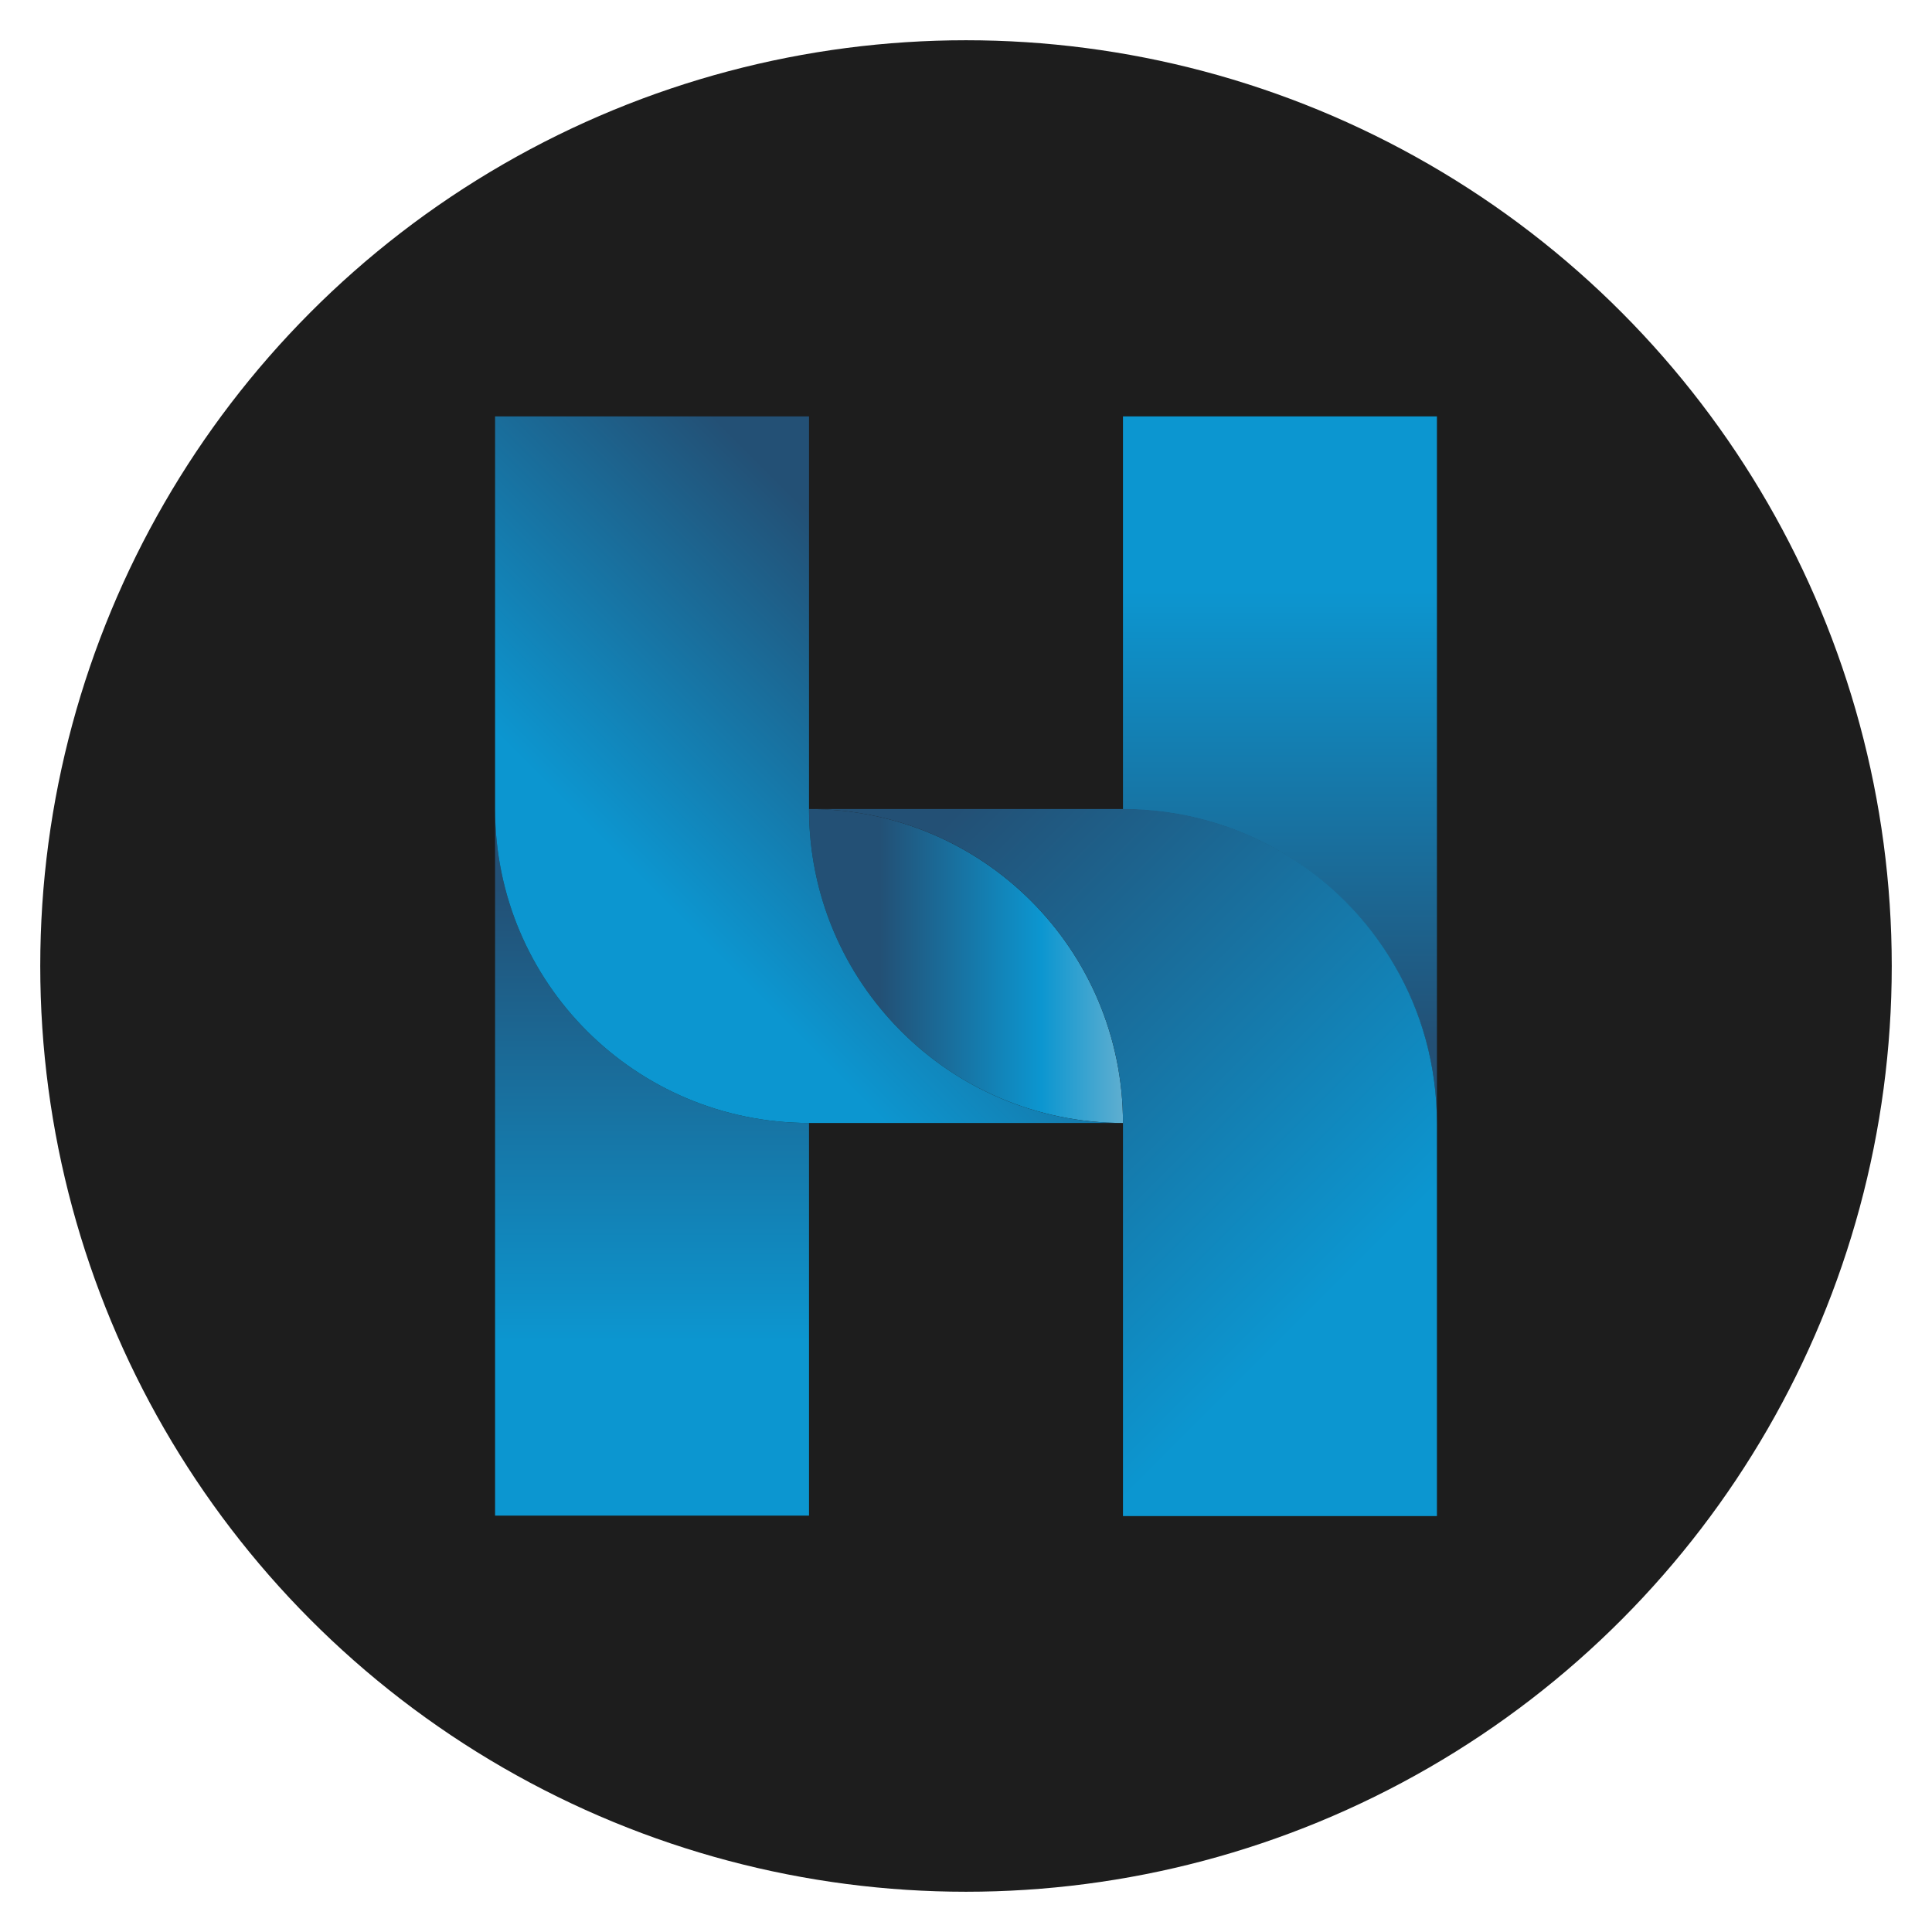 <?xml version="1.0" encoding="utf-8"?>
<!-- Generator: Adobe Illustrator 24.2.3, SVG Export Plug-In . SVG Version: 6.00 Build 0)  -->
<svg version="1.1" id="Layer_1" xmlns="http://www.w3.org/2000/svg" xmlns:xlink="http://www.w3.org/1999/xlink" x="0px" y="0px"
     viewBox="0 0 432 432" style="enable-background:new 0 0 432 432;" xml:space="preserve">
<style type="text/css">
    .st0{fill:#1D1D1D;}
    .st1{fill:none;}
    .st2{fill:url(#SVGID_1_);}
    .st3{fill:url(#SVGID_2_);}
    .st4{fill:url(#SVGID_3_);}
    .st5{fill:url(#SVGID_4_);}
    .st6{fill:url(#SVGID_5_);}
</style>
<g>
    <circle class="st0" cx="216" cy="216" r="207"/>
    <circle class="st1" cx="216" cy="216" r="207"/>
    <linearGradient id="SVGID_1_" gradientUnits="userSpaceOnUse" x1="145.812" y1="180.884" x2="145.812" y2="338.908">
        <stop  offset="0.113" style="stop-color:#235075"/>
        <stop  offset="0.754" style="stop-color:#0C96D0"/>
    </linearGradient>
    <path class="st2" d="M180.9,251.1L180.9,251.1c-38.8,0-70.2-31.4-70.2-70.2v158h0l0,0v0h70.2v-68.5h0c0-0.6,0-1.2,0-1.8V251.1z"/>

        <linearGradient id="SVGID_2_" gradientUnits="userSpaceOnUse" x1="-449.349" y1="256" x2="-308.884" y2="256" gradientTransform="matrix(-1 0 0 -1 -128 472)">
        <stop  offset="0.197" style="stop-color:#144A71"/>
        <stop  offset="0.377" style="stop-color:#ADC5D1"/>
        <stop  offset="0.63" style="stop-color:#0C96D0"/>
        <stop  offset="0.887" style="stop-color:#235075"/>
    </linearGradient>
    <path class="st3" d="M180.9,180.9c0,38.8,31.4,70.2,70.2,70.2C251.1,212.3,219.7,180.9,180.9,180.9z"/>
    <linearGradient id="SVGID_3_" gradientUnits="userSpaceOnUse" x1="286.233" y1="251.116" x2="286.233" y2="93.092">
        <stop  offset="0.113" style="stop-color:#235075"/>
        <stop  offset="0.754" style="stop-color:#0C96D0"/>
    </linearGradient>
    <path class="st4" d="M321.3,93.1h-70.2v68.5h0c0,0.6,0,1.2,0,1.8v17.6h0c26,0,48.7,14.1,60.8,35.1c6,10.3,9.4,22.3,9.4,35.1
        L321.3,93.1L321.3,93.1L321.3,93.1z"/>
    <linearGradient id="SVGID_4_" gradientUnits="userSpaceOnUse" x1="126.832" y1="226.156" x2="220.384" y2="132.604">
        <stop  offset="0.246" style="stop-color:#0C96D0"/>
        <stop  offset="0.887" style="stop-color:#235075"/>
    </linearGradient>
    <path class="st5" d="M180.9,180.9v-17.6c0-0.6,0-1.2,0-1.8h0V93.1h-70.2v0l0,0h0v87.8v0c0,38.8,31.4,70.2,70.2,70.2h0h70.2
        C212.3,251.1,180.9,219.7,180.9,180.9z"/>
    <linearGradient id="SVGID_5_" gradientUnits="userSpaceOnUse" x1="183.764" y1="178.003" x2="333.009" y2="327.248">
        <stop  offset="0.113" style="stop-color:#235075"/>
        <stop  offset="0.754" style="stop-color:#0C96D0"/>
    </linearGradient>
    <path class="st6" d="M311.9,216c-12.1-21-34.8-35.1-60.8-35.1h0h-70.2c38.8,0,70.2,31.4,70.2,70.2v17.6c0,0.6,0,1.2,0,1.8h0v68.5
        h70.2v0l0,0h0v-87.8v0C321.3,238.3,317.9,226.3,311.9,216z"/>
</g>
</svg>

